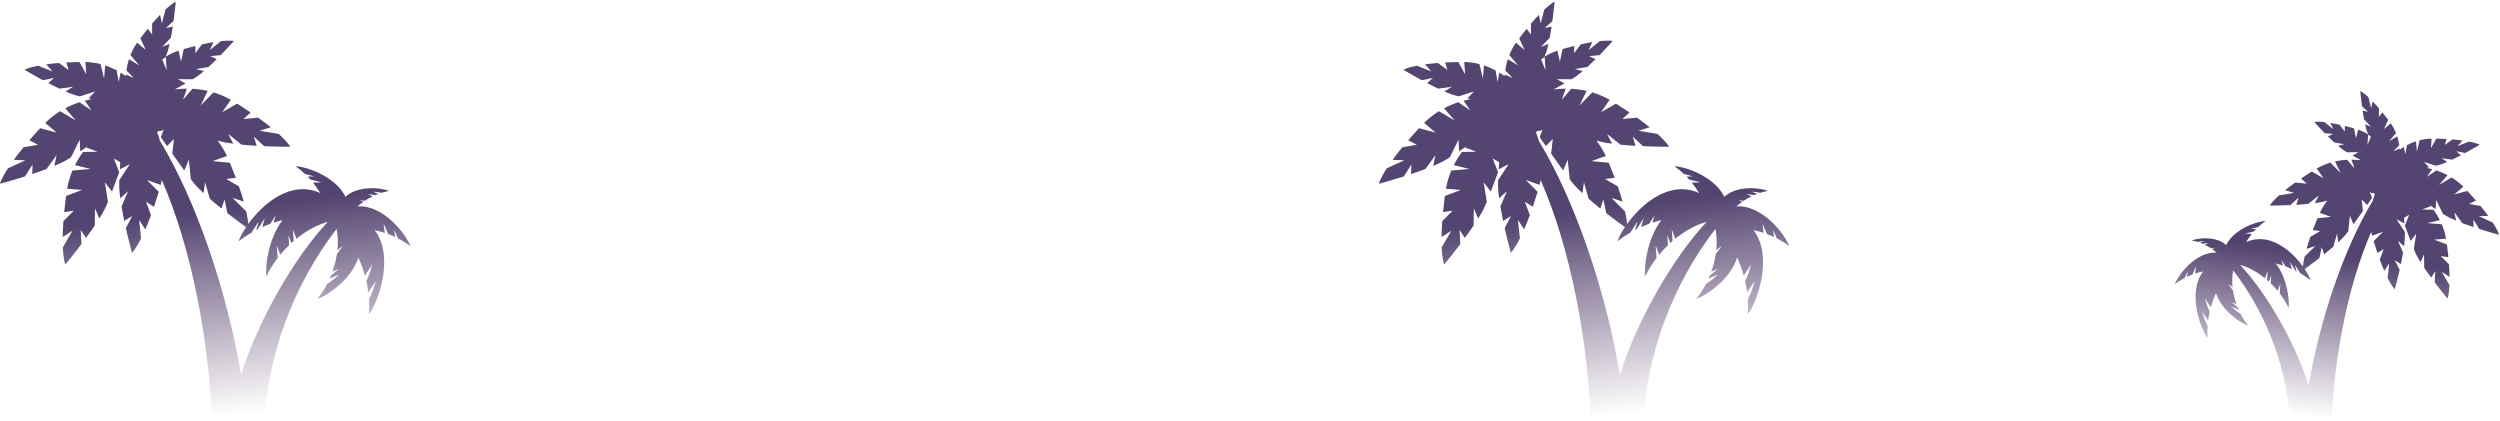 <?xml version="1.0" encoding="UTF-8" standalone="no"?>
<svg width="1319px" height="222px" viewBox="0 0 1319 222" version="1.1" xmlns="http://www.w3.org/2000/svg" xmlns:xlink="http://www.w3.org/1999/xlink" xmlns:sketch="http://www.bohemiancoding.com/sketch/ns">
    <!-- Generator: Sketch 3.3.3 (12072) - http://www.bohemiancoding.com/sketch -->
    <title>palms-mounts</title>
    <desc>Created with Sketch.</desc>
    <defs>
        <linearGradient x1="49.788%" y1="98.175%" x2="44.189%" y2="50%" id="linearGradient-1">
            <stop stop-color="#654B71" stop-opacity="0" offset="0%"></stop>
            <stop stop-color="#534471" offset="100%"></stop>
        </linearGradient>
    </defs>
    <g id="Page-1" stroke="none" stroke-width="1" fill="none" fill-rule="evenodd" sketch:type="MSPage">
        <g id="Product" sketch:type="MSArtboardGroup" transform="translate(-77, -394)" fill="url(#linearGradient-1)">
            <g id="palms-mounts" sketch:type="MSLayerGroup" transform="translate(77, 394)">
                <path d="M130.999,118.151 C138.623,107.593 153.35,94.817 168.946,101.835 C167.8,99.926 166.517,98.083 165.124,96.348 L165.51,96.351 C167.137,96.341 169.556,96.187 169.556,96.187 L163.731,94.69 C163.278,94.176 162.816,93.671 162.344,93.183 C163.891,93.144 165.718,93.027 165.718,93.027 L160.97,91.808 C159.388,90.294 157.723,88.923 156.004,87.736 C161.46,87.816 177.121,93.079 182.288,103.848 C188.833,97.615 201.526,99.059 205.262,100.763 C203.942,100.979 202.602,101.303 201.269,101.721 C200.625,101.574 199.914,101.451 199.433,101.39 C198.363,101.251 196.763,101.141 196.763,101.141 L199.609,102.294 C199.069,102.496 198.531,102.713 197.996,102.945 C197.478,102.838 196.956,102.752 196.575,102.703 C195.505,102.569 193.904,102.455 193.904,102.455 L196.647,103.565 C195.214,104.261 193.821,105.055 192.493,105.937 L192.43,105.929 C191.358,105.793 189.758,105.682 189.758,105.682 L191.71,106.471 C190.646,107.219 189.632,108.024 188.681,108.875 C202.485,108.016 214.524,123.996 216.526,129.88 C214.54,128.356 212.335,126.983 209.988,125.783 L209.934,125.649 C209.213,123.889 207.989,121.343 207.989,121.343 L208.486,125.047 C207.273,124.479 206.027,123.956 204.756,123.484 C204.602,123.055 204.45,122.659 204.317,122.334 C203.595,120.576 202.373,118.031 202.373,118.031 L203.022,122.875 C201.273,122.29 199.488,121.806 197.694,121.418 C208.31,135.5 199.55,159.553 194.66,165.771 C194.867,163.179 194.868,160.494 194.674,157.778 C195.41,156.669 196.411,154.257 196.879,152.896 C197.498,151.098 198.264,148.375 198.264,148.375 L194.326,154.287 C194.066,152.28 193.707,150.263 193.248,148.263 C193.912,147.031 194.667,145.18 195.055,144.053 C195.674,142.257 196.441,139.534 196.441,139.534 L192.527,145.408 C191.617,142.123 190.448,138.906 189.045,135.859 C185.656,147.208 172.703,156.035 167.532,157.613 C169.447,155.277 171.161,152.625 172.629,149.778 C173.659,149.138 174.77,148.353 175.48,147.798 C176.978,146.63 179.103,144.764 179.103,144.764 L173.967,146.972 C174.208,146.426 174.44,145.874 174.664,145.315 C174.867,145.166 175.054,145.023 175.22,144.892 C176.718,143.724 178.844,141.861 178.844,141.861 L175.409,143.338 C176.476,140.318 177.27,137.194 177.742,134.086 C177.893,133.897 178.035,133.72 178.158,133.56 C179.318,132.053 180.911,129.716 180.911,129.716 L178.015,131.958 C178.418,128.085 178.3,124.282 177.57,120.775 C155.013,150.063 140.666,187.753 139.523,225.102 L125.262,220.191 C120.724,220.639 116.158,221.462 111.827,222.435 C110.465,181.258 101.374,131.361 85.365,94.979 C85.207,95.83 85.018,96.686 84.802,97.549 L77.516,94.95 L83.766,101.2 C82.894,104.075 82.048,106.709 81.226,109.104 L77.042,106.425 L79.668,113.504 C78.595,116.414 77.584,118.921 76.645,121.071 L73.405,116.001 L74.417,125.833 C71.468,131.666 69.654,133.356 69.654,133.356 C69.654,133.356 68.055,127.646 66.409,120.362 L69.721,113.957 L65.58,116.557 C65.053,114.051 64.55,111.454 64.119,108.902 L67.604,100.855 L63.47,104.635 C63.224,102.811 63.041,101.055 62.935,99.43 C62.873,98.484 62.882,96.972 62.949,95.038 L68.501,86.607 L63.217,89.36 C63.287,88.165 63.368,86.898 63.452,85.582 C62.062,84.754 60.065,83.589 60.065,83.589 L62.902,90.859 C61.573,94.503 60.274,98.003 59.101,101.052 L55.317,96.216 L56.953,106.489 C56.196,108.321 55.566,109.751 55.107,110.608 C54.322,112.092 53.404,113.656 52.404,115.261 L50.124,109.959 L49.989,118.989 C48.506,121.201 46.931,123.421 45.378,125.546 L42.595,121.343 L42.99,128.763 C38.359,134.891 34.449,139.566 34.449,139.566 C34.449,139.566 33.46,137.215 33.164,130.486 L38.275,121.698 L33.089,125.075 C33.118,122.657 33.232,119.874 33.459,116.691 L38.922,111.17 L33.859,111.902 C34.105,109.305 34.423,106.473 34.824,103.408 L43.329,100.211 L35.395,99.546 C36.02,96.094 37,92.898 38.237,89.962 L47.829,89.154 L39.55,87.125 C40.818,84.611 42.27,82.299 43.843,80.18 L51.445,80.047 L45.646,77.881 C45.84,77.65 46.037,77.418 46.235,77.191 C44.878,78.112 43.572,78.99 42.34,79.812 L42.042,73.676 L37.45,83.004 C35.774,84.058 34.438,84.856 33.566,85.297 C32.07,86.049 30.418,86.793 28.675,87.523 L29.878,81.874 L24.553,89.16 C22.07,90.104 19.503,91.008 17.008,91.839 L17.164,86.797 L13.207,93.073 C5.89,95.393 -4.08562073e-14,96.937 -4.08562073e-14,96.937 C-4.08562073e-14,96.937 0.557,94.445 4.197,88.783 L13.435,84.582 L7.254,84.325 C8.674,82.371 10.375,80.168 12.393,77.706 L20.036,76.366 L15.484,74.029 C17.185,72.05 19.076,69.926 21.172,67.661 L29.959,69.976 L23.869,64.842 C26.373,62.384 29.012,60.351 31.716,58.67 L40.009,63.568 L34.421,57.124 C36.91,55.802 39.43,54.762 41.931,53.941 L48.211,58.243 L44.734,53.111 C45.977,52.784 47.216,52.502 48.435,52.273 L46.754,51.908 L50.157,48.277 L42.146,50.844 C40.588,50.458 39.372,50.131 38.627,49.864 C37.351,49.415 35.984,48.866 34.578,48.256 L38.54,45.786 L31.307,46.775 C29.36,45.852 27.392,44.862 25.505,43.873 L28.524,41.127 L22.648,42.345 C17.18,39.373 12.968,36.802 12.968,36.802 C12.968,36.802 14.727,35.724 20.07,34.664 L27.715,37.703 L24.384,33.948 C26.32,33.674 28.559,33.43 31.129,33.219 L36.208,36.936 L35.002,32.956 C37.113,32.844 39.413,32.752 41.911,32.702 L45.506,39.139 L45.065,32.689 C47.907,32.776 50.575,33.166 53.072,33.802 L54.889,41.408 L55.499,34.511 C57.663,35.228 59.687,36.11 61.571,37.112 L62.606,43.2 L63.63,38.283 C64.588,38.864 65.504,39.476 66.381,40.102 C66.399,39.835 66.417,39.574 66.442,39.307 L70.629,41.205 L66.687,37.143 C66.964,35.205 67.404,33.223 68.047,31.228 L73.472,34.51 L68.833,29.047 C69.717,26.849 70.866,24.653 72.335,22.506 L76.87,26.318 L74.053,20.163 C75.439,18.34 76.747,16.681 77.971,15.176 L80.26,18.22 L80.26,12.442 C81.802,10.649 83.194,9.122 84.44,7.828 L85.412,12.33 L87.303,5.013 C90.969,1.621 92.719,0.898 92.716,0.898 C92.716,0.898 92.343,5.41 91.585,11.077 L87.509,14.782 L91.169,14.025 C90.879,15.956 90.55,17.956 90.178,19.901 L85.54,24.735 L89.511,23.127 C89.197,24.505 88.863,25.809 88.508,27.002 C88.299,27.699 87.889,28.78 87.332,30.143 L85.624,31.392 L87.926,37.032 L87.461,29.88 C89.477,28.645 91.708,27.568 94.173,26.731 L95.533,32.501 L96.939,25.883 C99.142,25.255 101.18,24.703 103.057,24.234 L103.078,28.043 L106.522,23.415 C108.831,22.9 110.859,22.507 112.629,22.216 L110.726,26.41 L116.598,21.678 C121.565,21.152 123.397,21.621 123.397,21.621 C123.397,21.621 120.402,25.014 116.416,29.102 L110.941,29.63 L114.328,31.213 C112.94,32.591 111.488,33.996 110.028,35.332 L103.426,36.43 L107.567,37.522 C106.496,38.435 105.449,39.28 104.453,40.023 C103.873,40.459 102.897,41.078 101.635,41.838 L93.929,41.761 L97.889,44.025 C96.173,44.995 94.247,46.063 92.232,47.181 C94.269,46.928 96.398,46.777 98.592,46.771 L96.565,52.626 L101.514,46.841 C104.142,46.98 106.846,47.326 109.589,47.952 L105.871,55.636 L112.605,48.742 C115.652,49.655 118.732,50.938 121.783,52.648 L117.237,59.204 L125.119,54.675 C127.732,56.321 130.112,57.874 132.27,59.342 L128.477,62.788 L136.202,62.081 C138.792,63.935 141.006,65.618 142.885,67.137 L136.982,68.993 L146.997,70.64 C151.98,75.163 153.162,77.422 153.162,77.422 C153.162,77.422 147.077,77.464 139.412,77.132 L133.959,72.1 L135.416,76.932 C132.795,76.779 130.081,76.579 127.438,76.313 L120.407,70.668 L123.035,75.804 C121.161,75.561 119.371,75.267 117.732,74.931 C117.029,74.787 116.031,74.525 114.798,74.159 C116.641,76.576 118.311,79.273 119.737,82.287 L112.248,84.997 L121.296,85.874 C122.475,88.726 123.517,91.378 124.433,93.818 L119.352,94.437 L126.06,98.341 C127.106,101.352 127.934,104.014 128.592,106.339 L122.71,104.428 L129.926,111.579 C130.584,114.547 130.877,116.691 130.999,118.151 Z M129.834,119.827 C127.863,122.781 126.509,125.454 125.92,127.318 C128.007,125.637 130.295,124.085 132.724,122.684 L136.487,116.872 C136.487,116.872 135.775,119.535 135.185,121.339 C135.445,121.206 135.707,121.074 135.97,120.942 L139.707,115.166 C139.707,115.166 138.979,117.899 138.383,119.705 L138.346,119.817 C139.734,119.196 141.151,118.621 142.591,118.097 L145.41,113.74 C145.41,113.74 144.868,115.772 144.338,117.488 C145.896,116.97 147.476,116.512 149.066,116.115 C141.701,125.812 139.749,140.373 140.6,145.812 C142.134,142.483 144.144,139.205 146.51,136.109 L146.077,129.644 C146.077,129.644 147.127,132.269 147.73,134.07 L147.846,134.426 C149.303,132.658 150.873,130.963 152.533,129.362 L152.178,124.07 C152.178,124.07 153.129,126.448 153.743,128.227 C154.143,127.863 154.549,127.503 154.959,127.149 L154.55,121.077 C154.55,121.077 155.602,123.702 156.206,125.5 C156.254,125.649 156.306,125.806 156.36,125.979 C161.496,121.821 167.232,118.633 172.992,117.045 C155.787,135.144 135.99,169.169 127.207,197.859 C119.92,154.106 103.621,106.05 84.383,74.264 C83.94,72.658 83.429,71.109 82.868,69.632 C83.555,69.213 84.193,68.948 84.633,69.068 C85.06,69.187 85.7,68.854 86.372,68.299 L84.86,72.369 C85.932,73.918 87.024,75.493 88.119,77.065 C88.832,76.294 91.776,73.315 91.776,73.315 L90.922,81.075 C93.151,84.244 95.314,87.281 97.236,89.924 L99.64,84.271 L100.726,94.616 C101.931,96.189 102.913,97.398 103.578,98.115 C104.719,99.335 106.01,100.61 107.399,101.9 L108.218,96.187 L110.696,104.868 C112.7,106.616 114.798,108.352 116.848,110.002 L118.446,105.214 L119.991,112.481 C124.257,115.798 127.995,118.511 129.834,119.827 Z" id="Path-Copy-8" sketch:type="MSShapeGroup"></path>
                <path d="M858.473,118.151 C866.098,107.593 880.824,94.817 896.42,101.835 C895.274,99.926 893.992,98.083 892.599,96.348 L892.985,96.351 C894.612,96.341 897.031,96.187 897.031,96.187 L891.205,94.69 C890.752,94.176 890.29,93.671 889.818,93.183 C891.366,93.144 893.193,93.027 893.193,93.027 L888.445,91.808 C886.862,90.294 885.198,88.923 883.479,87.736 C888.934,87.816 904.596,93.079 909.762,103.848 C916.307,97.615 929.001,99.059 932.737,100.763 C931.416,100.979 930.077,101.303 928.744,101.721 C928.1,101.574 927.389,101.451 926.908,101.39 C925.838,101.251 924.237,101.141 924.237,101.141 L927.084,102.294 C926.543,102.496 926.005,102.713 925.471,102.945 C924.952,102.838 924.43,102.752 924.049,102.703 C922.98,102.569 921.379,102.455 921.379,102.455 L924.121,103.565 C922.689,104.261 921.295,105.055 919.967,105.937 L919.904,105.929 C918.833,105.793 917.233,105.682 917.233,105.682 L919.184,106.471 C918.12,107.219 917.106,108.024 916.155,108.875 C929.959,108.016 941.998,123.996 944,129.88 C942.014,128.356 939.809,126.983 937.463,125.783 L937.408,125.649 C936.687,123.889 935.464,121.343 935.464,121.343 L935.961,125.047 C934.747,124.479 933.501,123.956 932.231,123.484 C932.076,123.055 931.925,122.659 931.791,122.334 C931.069,120.576 929.848,118.031 929.848,118.031 L930.496,122.875 C928.748,122.29 926.963,121.806 925.169,121.418 C935.785,135.5 927.024,159.553 922.134,165.771 C922.341,163.179 922.342,160.494 922.149,157.778 C922.884,156.669 923.885,154.257 924.354,152.896 C924.973,151.098 925.738,148.375 925.738,148.375 L921.8,154.287 C921.54,152.28 921.181,150.263 920.722,148.263 C921.387,147.031 922.141,145.18 922.53,144.053 C923.148,142.257 923.915,139.534 923.915,139.534 L920.001,145.408 C919.091,142.123 917.923,138.906 916.52,135.859 C913.131,147.208 900.177,156.035 895.007,157.613 C896.921,155.277 898.635,152.625 900.103,149.778 C901.134,149.138 902.245,148.353 902.955,147.798 C904.453,146.63 906.578,144.764 906.578,144.764 L901.441,146.972 C901.682,146.426 901.915,145.874 902.138,145.315 C902.342,145.166 902.529,145.023 902.694,144.892 C904.192,143.724 906.319,141.861 906.319,141.861 L902.883,143.338 C903.951,140.318 904.744,137.194 905.217,134.086 C905.368,133.897 905.51,133.72 905.632,133.56 C906.793,132.053 908.386,129.716 908.386,129.716 L905.49,131.958 C905.892,128.085 905.774,124.282 905.045,120.775 C882.488,150.063 868.141,187.753 866.998,225.102 L852.736,220.191 C848.198,220.639 843.632,221.462 839.301,222.435 C837.94,181.258 828.848,131.361 812.839,94.979 C812.682,95.83 812.492,96.686 812.277,97.549 L804.991,94.95 L811.241,101.2 C810.369,104.075 809.522,106.709 808.701,109.104 L804.516,106.425 L807.142,113.504 C806.07,116.414 805.059,118.921 804.119,121.071 L800.88,116.001 L801.892,125.833 C798.943,131.666 797.129,133.356 797.129,133.356 C797.129,133.356 795.53,127.646 793.884,120.362 L797.196,113.957 L793.055,116.557 C792.527,114.051 792.024,111.454 791.594,108.902 L795.078,100.855 L790.945,104.635 C790.699,102.811 790.515,101.055 790.409,99.43 C790.347,98.484 790.357,96.972 790.423,95.038 L795.975,86.607 L790.691,89.36 C790.761,88.165 790.843,86.898 790.927,85.582 C789.536,84.754 787.54,83.589 787.54,83.589 L790.376,90.859 C789.048,94.503 787.749,98.003 786.575,101.052 L782.791,96.216 L784.428,106.489 C783.671,108.321 783.04,109.751 782.581,110.608 C781.796,112.092 780.879,113.656 779.878,115.261 L777.598,109.959 L777.464,118.989 C775.98,121.201 774.406,123.421 772.853,125.546 L770.069,121.343 L770.465,128.763 C765.833,134.891 761.923,139.566 761.923,139.566 C761.923,139.566 760.934,137.215 760.638,130.486 L765.749,121.698 L760.563,125.075 C760.593,122.657 760.706,119.874 760.933,116.691 L766.396,111.17 L761.333,111.902 C761.58,109.305 761.897,106.473 762.298,103.408 L770.804,100.211 L762.87,99.546 C763.495,96.094 764.474,92.898 765.711,89.962 L775.304,89.154 L767.025,87.125 C768.292,84.611 769.745,82.299 771.317,80.18 L778.919,80.047 L773.121,77.881 C773.315,77.65 773.512,77.418 773.709,77.191 C772.352,78.112 771.047,78.99 769.815,79.812 L769.516,73.676 L764.924,83.004 C763.249,84.058 761.913,84.856 761.041,85.297 C759.545,86.049 757.893,86.793 756.15,87.523 L757.352,81.874 L752.027,89.16 C749.545,90.104 746.977,91.008 744.483,91.839 L744.638,86.797 L740.681,93.073 C733.364,95.393 727.474,96.937 727.474,96.937 C727.474,96.937 728.031,94.445 731.671,88.783 L740.909,84.582 L734.729,84.325 C736.149,82.371 737.85,80.168 739.868,77.706 L747.51,76.366 L742.958,74.029 C744.66,72.05 746.551,69.926 748.647,67.661 L757.434,69.976 L751.343,64.842 C753.848,62.384 756.487,60.351 759.19,58.67 L767.483,63.568 L761.896,57.124 C764.385,55.802 766.905,54.762 769.406,53.941 L775.686,58.243 L772.208,53.111 C773.452,52.784 774.69,52.502 775.91,52.273 L774.229,51.908 L777.631,48.277 L769.621,50.844 C768.063,50.458 766.846,50.131 766.102,49.864 C764.825,49.415 763.459,48.866 762.053,48.256 L766.014,45.786 L758.781,46.775 C756.834,45.852 754.866,44.862 752.98,43.873 L755.999,41.127 L750.123,42.345 C744.654,39.373 740.442,36.802 740.442,36.802 C740.442,36.802 742.202,35.724 747.545,34.664 L755.189,37.703 L751.859,33.948 C753.795,33.674 756.033,33.43 758.603,33.219 L763.682,36.936 L762.477,32.956 C764.588,32.844 766.887,32.752 769.385,32.702 L772.98,39.139 L772.54,32.689 C775.381,32.776 778.049,33.166 780.546,33.802 L782.363,41.408 L782.973,34.511 C785.138,35.228 787.162,36.11 789.046,37.112 L790.08,43.2 L791.104,38.283 C792.062,38.864 792.978,39.476 793.856,40.102 C793.874,39.835 793.892,39.574 793.916,39.307 L798.104,41.205 L794.161,37.143 C794.439,35.205 794.878,33.223 795.521,31.228 L800.947,34.51 L796.308,29.047 C797.191,26.849 798.341,24.653 799.809,22.506 L804.345,26.318 L801.527,20.163 C802.914,18.34 804.222,16.681 805.445,15.176 L807.734,18.22 L807.734,12.442 C809.277,10.649 810.669,9.122 811.915,7.828 L812.886,12.33 L814.777,5.013 C818.444,1.621 820.193,0.898 820.19,0.898 C820.19,0.898 819.818,5.41 819.06,11.077 L814.983,14.782 L818.644,14.025 C818.353,15.956 818.025,17.956 817.653,19.901 L813.015,24.735 L816.985,23.127 C816.672,24.505 816.338,25.809 815.982,27.002 C815.773,27.699 815.364,28.78 814.807,30.143 L813.099,31.392 L815.401,37.032 L814.935,29.88 C816.952,28.645 819.182,27.568 821.647,26.731 L823.007,32.501 L824.414,25.883 C826.616,25.255 828.654,24.703 830.532,24.234 L830.553,28.043 L833.997,23.415 C836.305,22.9 838.333,22.507 840.103,22.216 L838.2,26.41 L844.073,21.678 C849.039,21.152 850.871,21.621 850.871,21.621 C850.871,21.621 847.876,25.014 843.891,29.102 L838.415,29.63 L841.802,31.213 C840.414,32.591 838.962,33.996 837.502,35.332 L830.901,36.43 L835.041,37.522 C833.97,38.435 832.924,39.28 831.927,40.023 C831.347,40.459 830.372,41.078 829.109,41.838 L821.403,41.761 L825.363,44.025 C823.647,44.995 821.722,46.063 819.706,47.181 C821.743,46.928 823.873,46.777 826.067,46.771 L824.04,52.626 L828.989,46.841 C831.617,46.98 834.32,47.326 837.064,47.952 L833.345,55.636 L840.08,48.742 C843.127,49.655 846.206,50.938 849.258,52.648 L844.712,59.204 L852.594,54.675 C855.206,56.321 857.586,57.874 859.744,59.342 L855.952,62.788 L863.677,62.081 C866.267,63.935 868.48,65.618 870.36,67.137 L864.456,68.993 L874.471,70.64 C879.454,75.163 880.636,77.422 880.636,77.422 C880.636,77.422 874.551,77.464 866.886,77.132 L861.434,72.1 L862.891,76.932 C860.269,76.779 857.556,76.579 854.912,76.313 L847.881,70.668 L850.509,75.804 C848.635,75.561 846.845,75.267 845.207,74.931 C844.503,74.787 843.506,74.525 842.273,74.159 C844.116,76.576 845.786,79.273 847.211,82.287 L839.723,84.997 L848.77,85.874 C849.949,88.726 850.992,91.378 851.908,93.818 L846.826,94.437 L853.535,98.341 C854.58,101.352 855.409,104.014 856.066,106.339 L850.184,104.428 L857.401,111.579 C858.059,114.547 858.351,116.691 858.473,118.151 Z M857.309,119.827 C855.338,122.781 853.983,125.454 853.395,127.318 C855.482,125.637 857.77,124.085 860.198,122.684 L863.961,116.872 C863.961,116.872 863.249,119.535 862.659,121.339 C862.919,121.206 863.181,121.074 863.445,120.942 L867.182,115.166 C867.182,115.166 866.453,117.899 865.857,119.705 L865.82,119.817 C867.209,119.196 868.626,118.621 870.065,118.097 L872.885,113.74 C872.885,113.74 872.342,115.772 871.812,117.488 C873.37,116.97 874.95,116.512 876.54,116.115 C869.175,125.812 867.223,140.373 868.074,145.812 C869.609,142.483 871.619,139.205 873.984,136.109 L873.551,129.644 C873.551,129.644 874.601,132.269 875.205,134.07 L875.32,134.426 C876.778,132.658 878.347,130.963 880.007,129.362 L879.652,124.07 C879.652,124.07 880.604,126.448 881.217,128.227 C881.618,127.863 882.024,127.503 882.433,127.149 L882.025,121.077 C882.025,121.077 883.076,123.702 883.681,125.5 C883.729,125.649 883.781,125.806 883.835,125.979 C888.97,121.821 894.706,118.633 900.467,117.045 C883.262,135.144 863.464,169.169 854.682,197.859 C847.394,154.106 831.096,106.05 811.858,74.264 C811.414,72.658 810.903,71.109 810.342,69.632 C811.029,69.213 811.667,68.948 812.108,69.068 C812.535,69.187 813.175,68.854 813.847,68.299 L812.334,72.369 C813.406,73.918 814.498,75.493 815.593,77.065 C816.307,76.294 819.25,73.315 819.25,73.315 L818.396,81.075 C820.626,84.244 822.788,87.281 824.71,89.924 L827.114,84.271 L828.2,94.616 C829.406,96.189 830.387,97.398 831.052,98.115 C832.193,99.335 833.485,100.61 834.873,101.9 L835.692,96.187 L838.171,104.868 C840.175,106.616 842.272,108.352 844.323,110.002 L845.921,105.214 L847.466,112.481 C851.732,115.798 855.469,118.511 857.309,119.827 Z" id="Path-Copy-9" sketch:type="MSShapeGroup"></path>
                <path d="M1250.952,140.62 C1256.975,132.28 1268.608,122.188 1280.927,127.732 C1280.022,126.224 1279.009,124.768 1277.909,123.398 L1278.213,123.4 C1279.499,123.392 1281.409,123.27 1281.409,123.27 L1276.808,122.088 C1276.45,121.682 1276.085,121.283 1275.712,120.898 C1276.934,120.867 1278.378,120.774 1278.378,120.774 L1274.627,119.811 C1273.377,118.615 1272.062,117.532 1270.704,116.594 C1275.014,116.658 1287.385,120.815 1291.466,129.322 C1296.636,124.398 1306.663,125.539 1309.614,126.885 C1308.571,127.056 1307.513,127.311 1306.46,127.641 C1305.951,127.526 1305.39,127.428 1305.01,127.38 C1304.164,127.271 1302.9,127.184 1302.9,127.184 L1305.149,128.094 C1304.722,128.254 1304.297,128.425 1303.875,128.608 C1303.465,128.524 1303.053,128.456 1302.752,128.418 C1301.907,128.311 1300.642,128.221 1300.642,128.221 L1302.808,129.098 C1301.677,129.648 1300.576,130.275 1299.527,130.972 L1299.477,130.965 C1298.631,130.858 1297.367,130.77 1297.367,130.77 L1298.909,131.394 C1298.068,131.984 1297.267,132.621 1296.516,133.293 C1307.42,132.614 1316.93,145.237 1318.511,149.885 C1316.942,148.681 1315.201,147.596 1313.347,146.649 L1313.304,146.542 C1312.735,145.153 1311.768,143.142 1311.768,143.142 L1312.161,146.067 C1311.202,145.618 1310.218,145.205 1309.214,144.832 C1309.092,144.494 1308.973,144.181 1308.867,143.924 C1308.297,142.536 1307.332,140.525 1307.332,140.525 L1307.844,144.352 C1306.463,143.889 1305.053,143.507 1303.636,143.2 C1312.022,154.324 1305.102,173.324 1301.239,178.236 C1301.403,176.188 1301.403,174.067 1301.25,171.922 C1301.831,171.046 1302.622,169.14 1302.992,168.066 C1303.481,166.645 1304.086,164.494 1304.086,164.494 L1300.975,169.164 C1300.77,167.579 1300.486,165.986 1300.124,164.406 C1300.649,163.433 1301.245,161.971 1301.551,161.08 C1302.04,159.661 1302.646,157.511 1302.646,157.511 L1299.554,162.151 C1298.835,159.556 1297.912,157.015 1296.804,154.608 C1294.127,163.573 1283.895,170.545 1279.81,171.791 C1281.323,169.947 1282.677,167.852 1283.836,165.602 C1284.65,165.097 1285.528,164.477 1286.089,164.039 C1287.272,163.116 1288.951,161.642 1288.951,161.642 L1284.893,163.386 C1285.084,162.955 1285.267,162.519 1285.444,162.077 C1285.605,161.96 1285.752,161.846 1285.883,161.743 C1287.066,160.821 1288.746,159.349 1288.746,159.349 L1286.032,160.515 C1286.876,158.13 1287.502,155.662 1287.876,153.207 C1287.995,153.058 1288.107,152.918 1288.204,152.792 C1289.12,151.602 1290.379,149.755 1290.379,149.755 L1288.091,151.526 C1288.409,148.467 1288.316,145.463 1287.74,142.693 C1269.921,165.828 1258.589,195.6 1257.686,225.102 L1246.42,221.223 C1242.836,221.577 1239.229,222.226 1235.808,222.995 C1234.733,190.469 1227.551,151.055 1214.905,122.316 C1214.781,122.989 1214.631,123.664 1214.461,124.346 L1208.706,122.293 L1213.642,127.23 C1212.954,129.501 1212.285,131.581 1211.636,133.474 L1208.331,131.358 L1210.405,136.949 C1209.558,139.248 1208.759,141.228 1208.017,142.926 L1205.458,138.921 L1206.258,146.688 C1203.928,151.295 1202.495,152.631 1202.495,152.631 C1202.495,152.631 1201.232,148.12 1199.932,142.366 L1202.548,137.307 L1199.277,139.361 C1198.861,137.382 1198.463,135.33 1198.123,133.314 L1200.876,126.957 L1197.611,129.944 C1197.416,128.503 1197.271,127.115 1197.188,125.832 C1197.139,125.085 1197.146,123.89 1197.199,122.363 L1201.584,115.703 L1197.41,117.878 C1197.465,116.933 1197.53,115.933 1197.596,114.893 C1196.498,114.239 1194.921,113.319 1194.921,113.319 L1197.162,119.061 C1196.112,121.94 1195.086,124.705 1194.159,127.113 L1191.17,123.293 L1192.463,131.408 C1191.865,132.855 1191.367,133.984 1191.004,134.661 C1190.384,135.834 1189.659,137.069 1188.869,138.337 L1187.068,134.149 L1186.962,141.282 C1185.79,143.029 1184.546,144.783 1183.319,146.462 L1181.121,143.142 L1181.433,149.003 C1177.775,153.843 1174.686,157.536 1174.686,157.536 C1174.686,157.536 1173.905,155.679 1173.671,150.364 L1177.708,143.422 L1173.612,146.089 C1173.635,144.179 1173.725,141.981 1173.904,139.467 L1178.219,135.105 L1174.22,135.684 C1174.415,133.633 1174.665,131.395 1174.982,128.974 L1181.701,126.449 L1175.434,125.924 C1175.927,123.197 1176.701,120.672 1177.678,118.353 L1185.256,117.715 L1178.716,116.112 C1179.717,114.126 1180.864,112.3 1182.107,110.626 L1188.112,110.521 L1183.531,108.81 C1183.684,108.627 1183.84,108.445 1183.996,108.265 C1182.924,108.993 1181.893,109.686 1180.92,110.336 L1180.684,105.488 L1177.057,112.857 C1175.733,113.69 1174.678,114.32 1173.989,114.668 C1172.807,115.262 1171.502,115.85 1170.125,116.427 L1171.076,111.964 L1166.869,117.719 C1164.908,118.465 1162.88,119.179 1160.91,119.835 L1161.032,115.853 L1157.907,120.81 C1152.127,122.643 1147.474,123.863 1147.474,123.863 C1147.474,123.863 1147.914,121.894 1150.79,117.422 L1158.087,114.103 L1153.205,113.9 C1154.326,112.357 1155.67,110.617 1157.264,108.672 L1163.301,107.614 L1159.705,105.767 C1161.049,104.204 1162.543,102.526 1164.199,100.737 L1171.14,102.566 L1166.329,98.51 C1168.307,96.569 1170.392,94.963 1172.527,93.635 L1179.078,97.504 L1174.664,92.413 C1176.63,91.369 1178.621,90.548 1180.596,89.9 L1185.557,93.297 L1182.81,89.244 C1183.793,88.986 1184.771,88.763 1185.734,88.582 L1184.406,88.294 L1187.094,85.425 L1180.766,87.453 C1179.536,87.148 1178.575,86.89 1177.987,86.679 C1176.978,86.324 1175.899,85.891 1174.788,85.409 L1177.918,83.458 L1172.204,84.239 C1170.666,83.51 1169.112,82.728 1167.621,81.947 L1170.006,79.778 L1165.365,80.74 C1161.045,78.392 1157.718,76.361 1157.718,76.361 C1157.718,76.361 1159.108,75.509 1163.328,74.673 L1169.367,77.073 L1166.736,74.107 C1168.265,73.89 1170.033,73.697 1172.063,73.531 L1176.075,76.467 L1175.123,73.323 C1176.791,73.235 1178.607,73.162 1180.58,73.123 L1183.42,78.207 L1183.072,73.112 C1185.317,73.181 1187.424,73.489 1189.397,73.991 L1190.832,80 L1191.314,74.552 C1193.023,75.118 1194.622,75.815 1196.11,76.606 L1196.928,81.415 L1197.736,77.531 C1198.493,77.99 1199.217,78.474 1199.91,78.968 C1199.924,78.757 1199.939,78.551 1199.958,78.34 L1203.266,79.839 L1200.151,76.63 C1200.371,75.1 1200.717,73.534 1201.226,71.958 L1205.511,74.55 L1201.847,70.236 C1202.545,68.499 1203.453,66.764 1204.613,65.069 L1208.195,68.079 L1205.97,63.218 C1207.065,61.778 1208.098,60.467 1209.065,59.279 L1210.873,61.683 L1210.873,57.119 C1212.091,55.703 1213.191,54.496 1214.175,53.474 L1214.942,57.03 L1216.436,51.251 C1219.332,48.571 1220.714,48 1220.712,48 C1220.712,48 1220.418,51.564 1219.819,56.041 L1216.599,58.967 L1219.491,58.369 C1219.261,59.895 1219.001,61.474 1218.708,63.011 L1215.044,66.829 L1218.18,65.559 C1217.933,66.648 1217.669,67.678 1217.388,68.62 C1217.223,69.171 1216.9,70.024 1216.459,71.101 L1215.11,72.088 L1216.929,76.543 L1216.561,70.894 C1218.154,69.918 1219.916,69.067 1221.863,68.406 L1222.937,72.964 L1224.048,67.736 C1225.788,67.24 1227.398,66.804 1228.881,66.433 L1228.898,69.442 L1231.618,65.787 C1233.441,65.38 1235.043,65.069 1236.442,64.839 L1234.938,68.152 L1239.577,64.415 C1243.5,63.999 1244.947,64.37 1244.947,64.37 C1244.947,64.37 1242.582,67.05 1239.433,70.279 L1235.108,70.696 L1237.783,71.947 C1236.687,73.035 1235.54,74.144 1234.387,75.2 L1229.172,76.067 L1232.443,76.93 C1231.597,77.651 1230.77,78.319 1229.983,78.905 C1229.525,79.25 1228.754,79.739 1227.757,80.34 L1221.67,80.279 L1224.798,82.067 C1223.443,82.833 1221.922,83.677 1220.33,84.56 C1221.939,84.36 1223.621,84.241 1225.354,84.236 L1223.753,88.861 L1227.662,84.291 C1229.738,84.401 1231.873,84.675 1234.041,85.169 L1231.103,91.238 L1236.423,85.793 C1238.83,86.514 1241.263,87.528 1243.673,88.878 L1240.082,94.057 L1246.308,90.479 C1248.371,91.78 1250.251,93.006 1251.956,94.166 L1248.961,96.888 L1255.063,96.329 C1257.108,97.794 1258.857,99.123 1260.342,100.323 L1255.678,101.789 L1263.589,103.09 C1267.525,106.663 1268.459,108.448 1268.459,108.448 C1268.459,108.448 1263.653,108.48 1257.598,108.219 L1253.291,104.244 L1254.442,108.06 C1252.371,107.94 1250.227,107.782 1248.139,107.572 L1242.586,103.113 L1244.661,107.17 C1243.181,106.977 1241.767,106.745 1240.473,106.48 C1239.917,106.366 1239.129,106.159 1238.155,105.87 C1239.611,107.78 1240.93,109.91 1242.056,112.29 L1236.141,114.431 L1243.288,115.124 C1244.219,117.377 1245.043,119.472 1245.766,121.399 L1241.752,121.888 L1247.051,124.972 C1247.877,127.35 1248.532,129.453 1249.051,131.289 L1244.405,129.78 L1250.105,135.428 C1250.625,137.773 1250.856,139.467 1250.952,140.62 Z M1250.032,141.944 C1248.475,144.278 1247.406,146.388 1246.941,147.861 C1248.589,146.534 1250.397,145.308 1252.315,144.201 L1255.287,139.609 C1255.287,139.609 1254.725,141.713 1254.259,143.138 C1254.464,143.033 1254.671,142.929 1254.879,142.825 L1257.831,138.262 C1257.831,138.262 1257.256,140.421 1256.785,141.847 L1256.756,141.936 C1257.853,141.445 1258.972,140.991 1260.109,140.577 L1262.336,137.136 C1262.336,137.136 1261.908,138.741 1261.489,140.097 C1262.72,139.687 1263.968,139.325 1265.224,139.011 C1259.406,146.672 1257.864,158.174 1258.536,162.469 C1259.748,159.84 1261.336,157.251 1263.204,154.806 L1262.862,149.699 C1262.862,149.699 1263.692,151.772 1264.169,153.195 L1264.26,153.476 C1265.411,152.079 1266.651,150.74 1267.962,149.476 L1267.682,145.296 C1267.682,145.296 1268.434,147.174 1268.918,148.579 C1269.234,148.292 1269.555,148.007 1269.879,147.728 L1269.556,142.931 C1269.556,142.931 1270.386,145.004 1270.864,146.425 C1270.902,146.542 1270.943,146.667 1270.986,146.804 C1275.042,143.519 1279.573,141 1284.124,139.746 C1270.533,154.043 1254.895,180.92 1247.957,203.582 C1242.201,169.021 1229.326,131.061 1214.13,105.953 C1213.78,104.684 1213.376,103.461 1212.933,102.294 C1213.476,101.963 1213.98,101.754 1214.327,101.848 C1214.665,101.943 1215.17,101.679 1215.701,101.241 L1214.506,104.456 C1215.353,105.68 1216.216,106.924 1217.081,108.165 C1217.644,107.557 1219.97,105.203 1219.97,105.203 L1219.295,111.333 C1221.056,113.836 1222.764,116.235 1224.283,118.323 L1226.181,113.857 L1227.039,122.029 C1227.991,123.272 1228.767,124.227 1229.292,124.794 C1230.193,125.757 1231.213,126.764 1232.31,127.783 L1232.957,123.27 L1234.915,130.128 C1236.498,131.508 1238.155,132.88 1239.775,134.183 L1241.037,130.401 L1242.257,136.141 C1245.627,138.761 1248.579,140.905 1250.032,141.944 Z" id="Path-Copy-10" sketch:type="MSShapeGroup" transform="translate(1232.993, 136.551) scale(-1, 1) translate(-1232.993, -136.551) "></path>
            </g>
        </g>
    </g>
</svg>